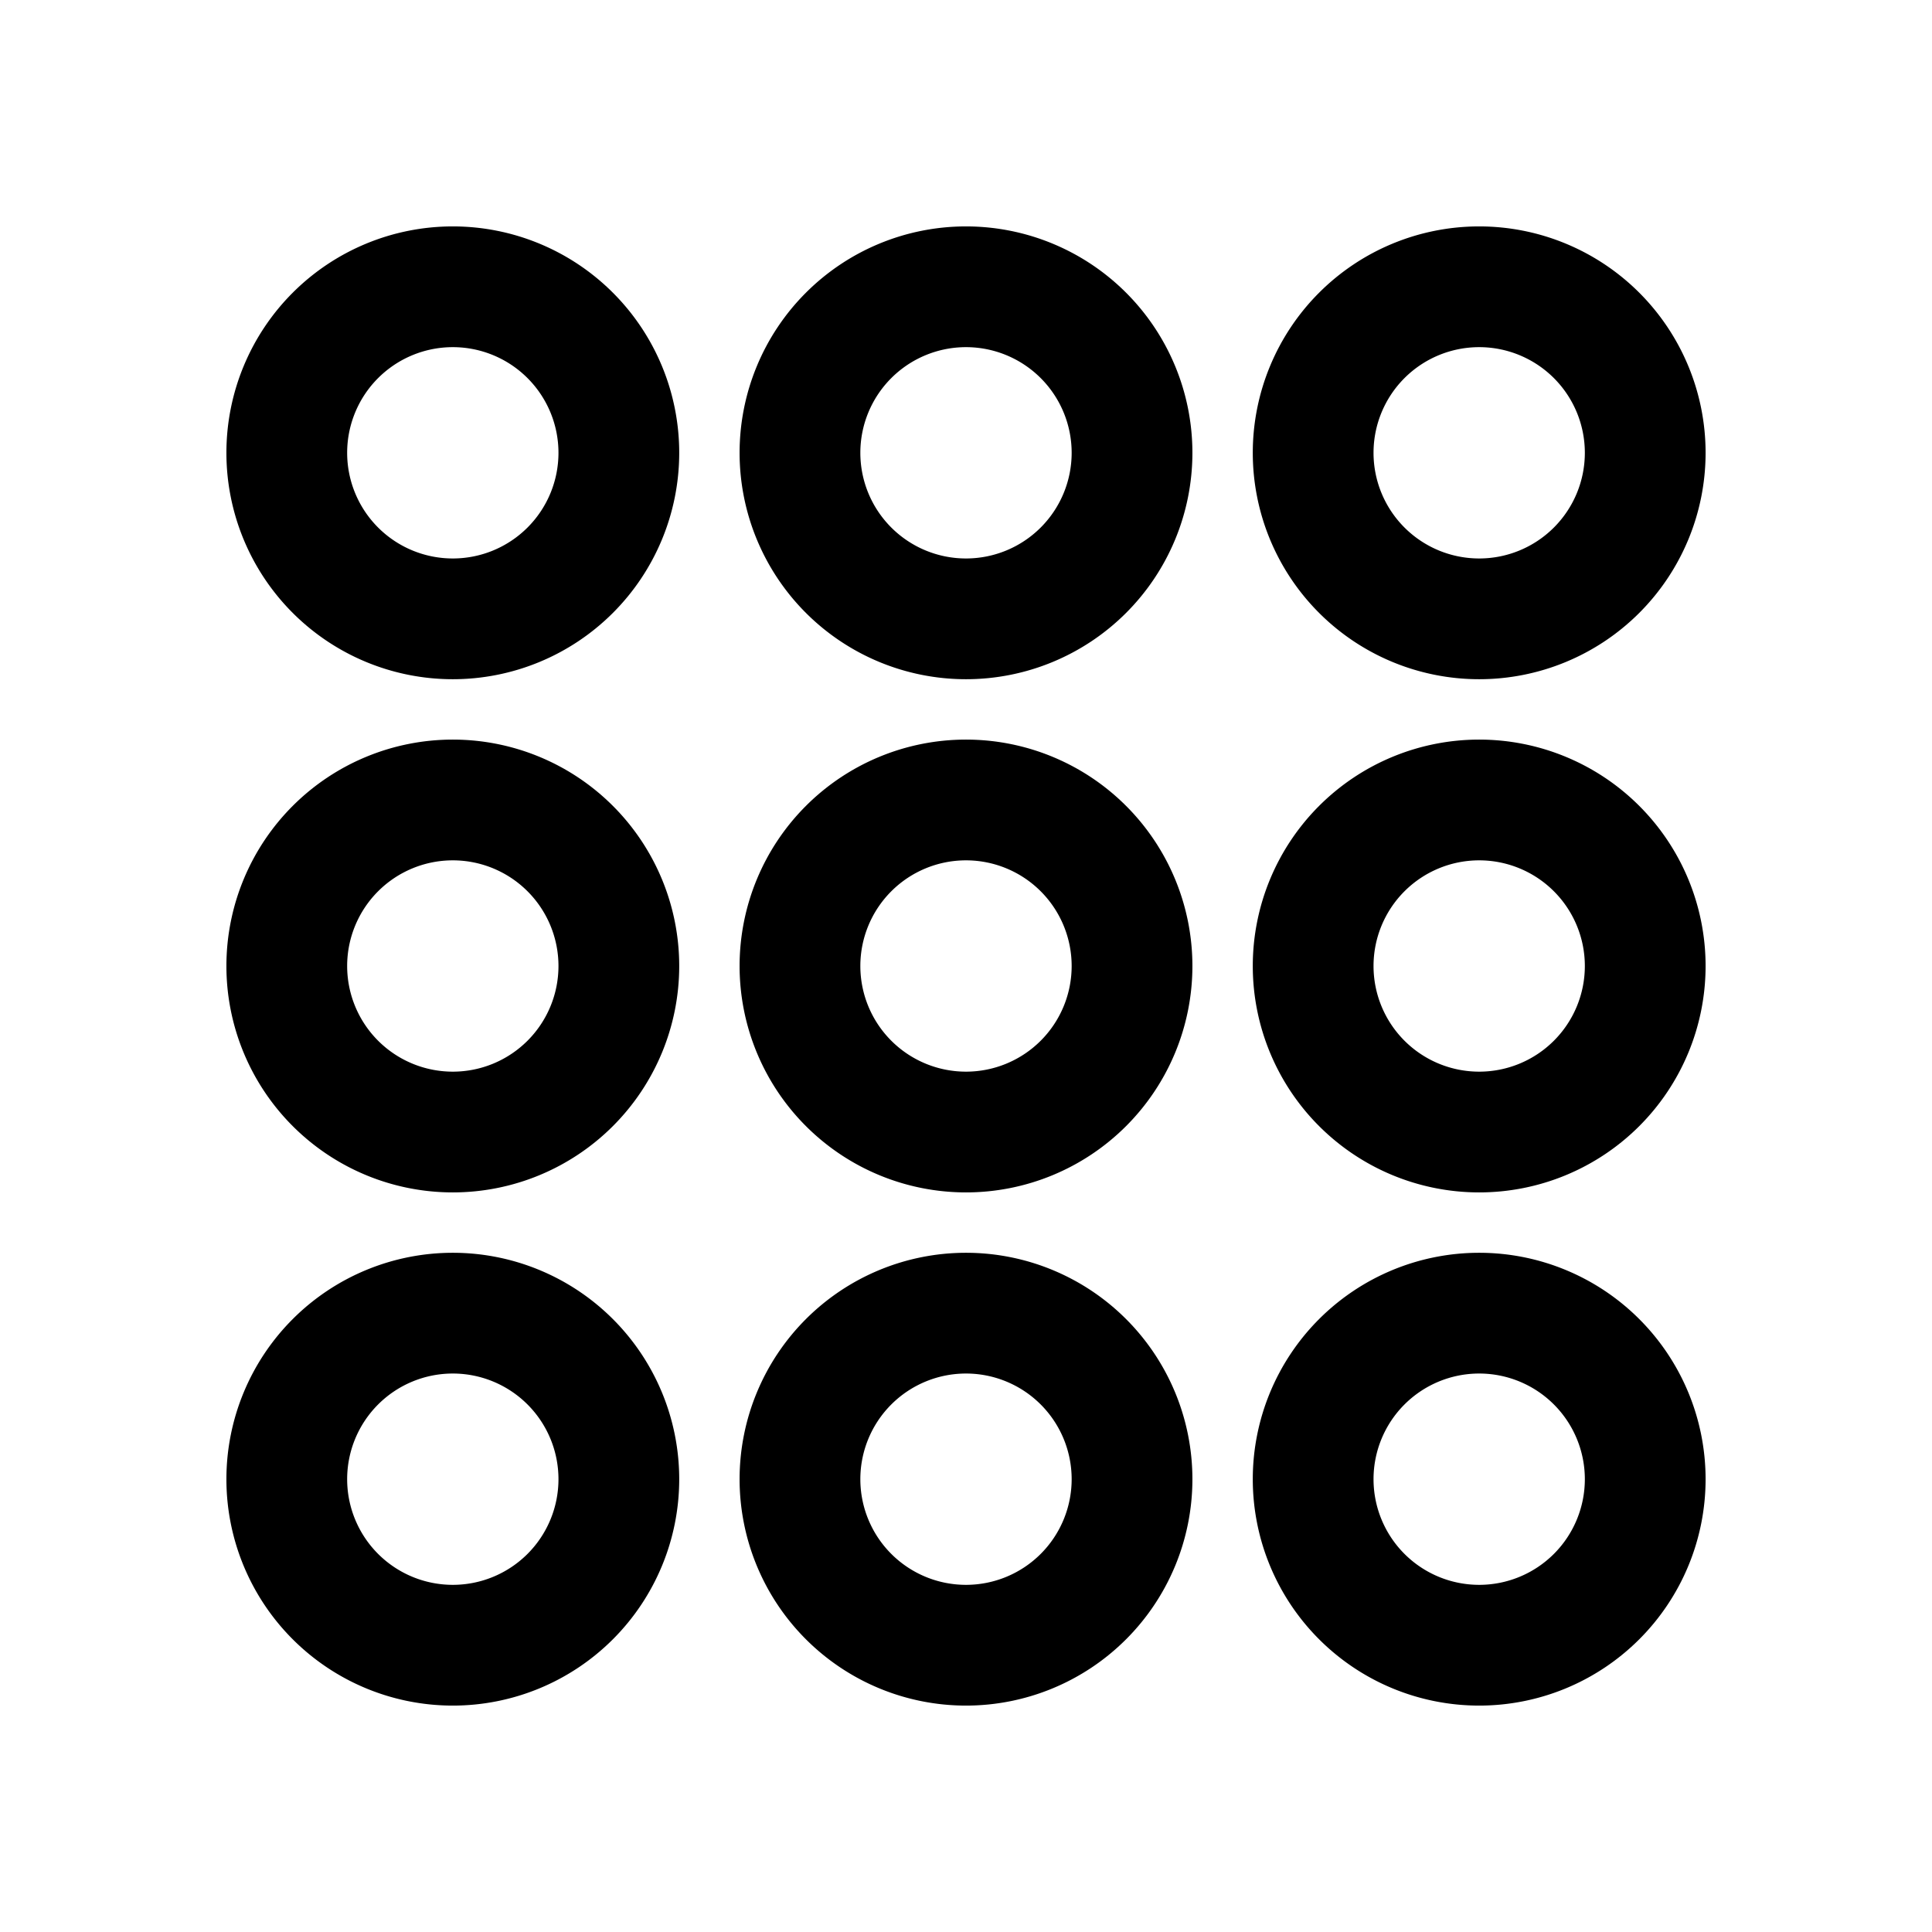 <?xml version="1.0" encoding="UTF-8" standalone="no"?>
<!-- Created with Inkscape (http://www.inkscape.org/) -->
<svg id="svg2" xmlns:rdf="http://www.w3.org/1999/02/22-rdf-syntax-ns#" xmlns="http://www.w3.org/2000/svg" height="64" width="64" version="1.1" xmlns:cc="http://creativecommons.org/ns#" xmlns:dc="http://purl.org/dc/elements/1.1/">
 <title id="title2818">WireframeSketcher SVG asset</title>
 <defs id="defs4"></defs>
 <path id="path5514" stroke-linejoin="round" style="enable-background:accumulate;color:#000000;" d="M-2,9.5a5.5,5.5,0,1,1,-11,0,5.5,5.5,0,1,1,11,0z" transform="translate(22.5,5.5)" stroke-dashoffset="0" stroke="#000" stroke-linecap="butt" stroke-miterlimit="4" stroke-dasharray="none" stroke-width="4" fill="none"/>
 <path id="path5516" stroke-linejoin="round" style="enable-background:accumulate;color:#000000;" d="M-2,9.5a5.5,5.5,0,1,1,-11,0,5.5,5.5,0,1,1,11,0z" transform="translate(39.5,5.5)" stroke-dashoffset="0" stroke="#000" stroke-linecap="butt" stroke-miterlimit="4" stroke-dasharray="none" stroke-width="4" fill="none"/>
 <path id="path5518" stroke-linejoin="round" style="enable-background:accumulate;color:#000000;" d="M-2,9.5a5.5,5.5,0,1,1,-11,0,5.5,5.5,0,1,1,11,0z" transform="translate(56.5,5.5)" stroke-dashoffset="0" stroke="#000" stroke-linecap="butt" stroke-miterlimit="4" stroke-dasharray="none" stroke-width="4" fill="none"/>
 <path id="path5520" stroke-linejoin="round" style="enable-background:accumulate;color:#000000;" d="M-2,9.5a5.5,5.5,0,1,1,-11,0,5.5,5.5,0,1,1,11,0z" transform="translate(22.5,22.5)" stroke-dashoffset="0" stroke="#000" stroke-linecap="butt" stroke-miterlimit="4" stroke-dasharray="none" stroke-width="4" fill="none"/>
 <path id="path5522" stroke-linejoin="round" style="enable-background:accumulate;color:#000000;" d="M-2,9.5a5.5,5.5,0,1,1,-11,0,5.5,5.5,0,1,1,11,0z" transform="translate(39.5,22.5)" stroke-dashoffset="0" stroke="#000" stroke-linecap="butt" stroke-miterlimit="4" stroke-dasharray="none" stroke-width="4" fill="none"/>
 <path id="path5524" stroke-linejoin="round" style="enable-background:accumulate;color:#000000;" d="M-2,9.5a5.5,5.5,0,1,1,-11,0,5.5,5.5,0,1,1,11,0z" transform="translate(56.5,22.5)" stroke-dashoffset="0" stroke="#000" stroke-linecap="butt" stroke-miterlimit="4" stroke-dasharray="none" stroke-width="4" fill="none"/>
 <path id="path5526" stroke-linejoin="round" style="enable-background:accumulate;color:#000000;" d="M-2,9.5a5.5,5.5,0,1,1,-11,0,5.5,5.5,0,1,1,11,0z" transform="translate(22.5,39.5)" stroke-dashoffset="0" stroke="#000" stroke-linecap="butt" stroke-miterlimit="4" stroke-dasharray="none" stroke-width="4" fill="none"/>
 <path id="path5528" stroke-linejoin="round" style="enable-background:accumulate;color:#000000;" d="M-2,9.5a5.5,5.5,0,1,1,-11,0,5.5,5.5,0,1,1,11,0z" transform="translate(39.5,39.5)" stroke-dashoffset="0" stroke="#000" stroke-linecap="butt" stroke-miterlimit="4" stroke-dasharray="none" stroke-width="4" fill="none"/>
 <path id="path5530" stroke-linejoin="round" style="enable-background:accumulate;color:#000000;" d="M-2,9.5a5.5,5.5,0,1,1,-11,0,5.5,5.5,0,1,1,11,0z" transform="translate(56.5,39.5)" stroke-dashoffset="0" stroke="#000" stroke-linecap="butt" stroke-miterlimit="4" stroke-dasharray="none" stroke-width="4" fill="none"/>
</svg>
